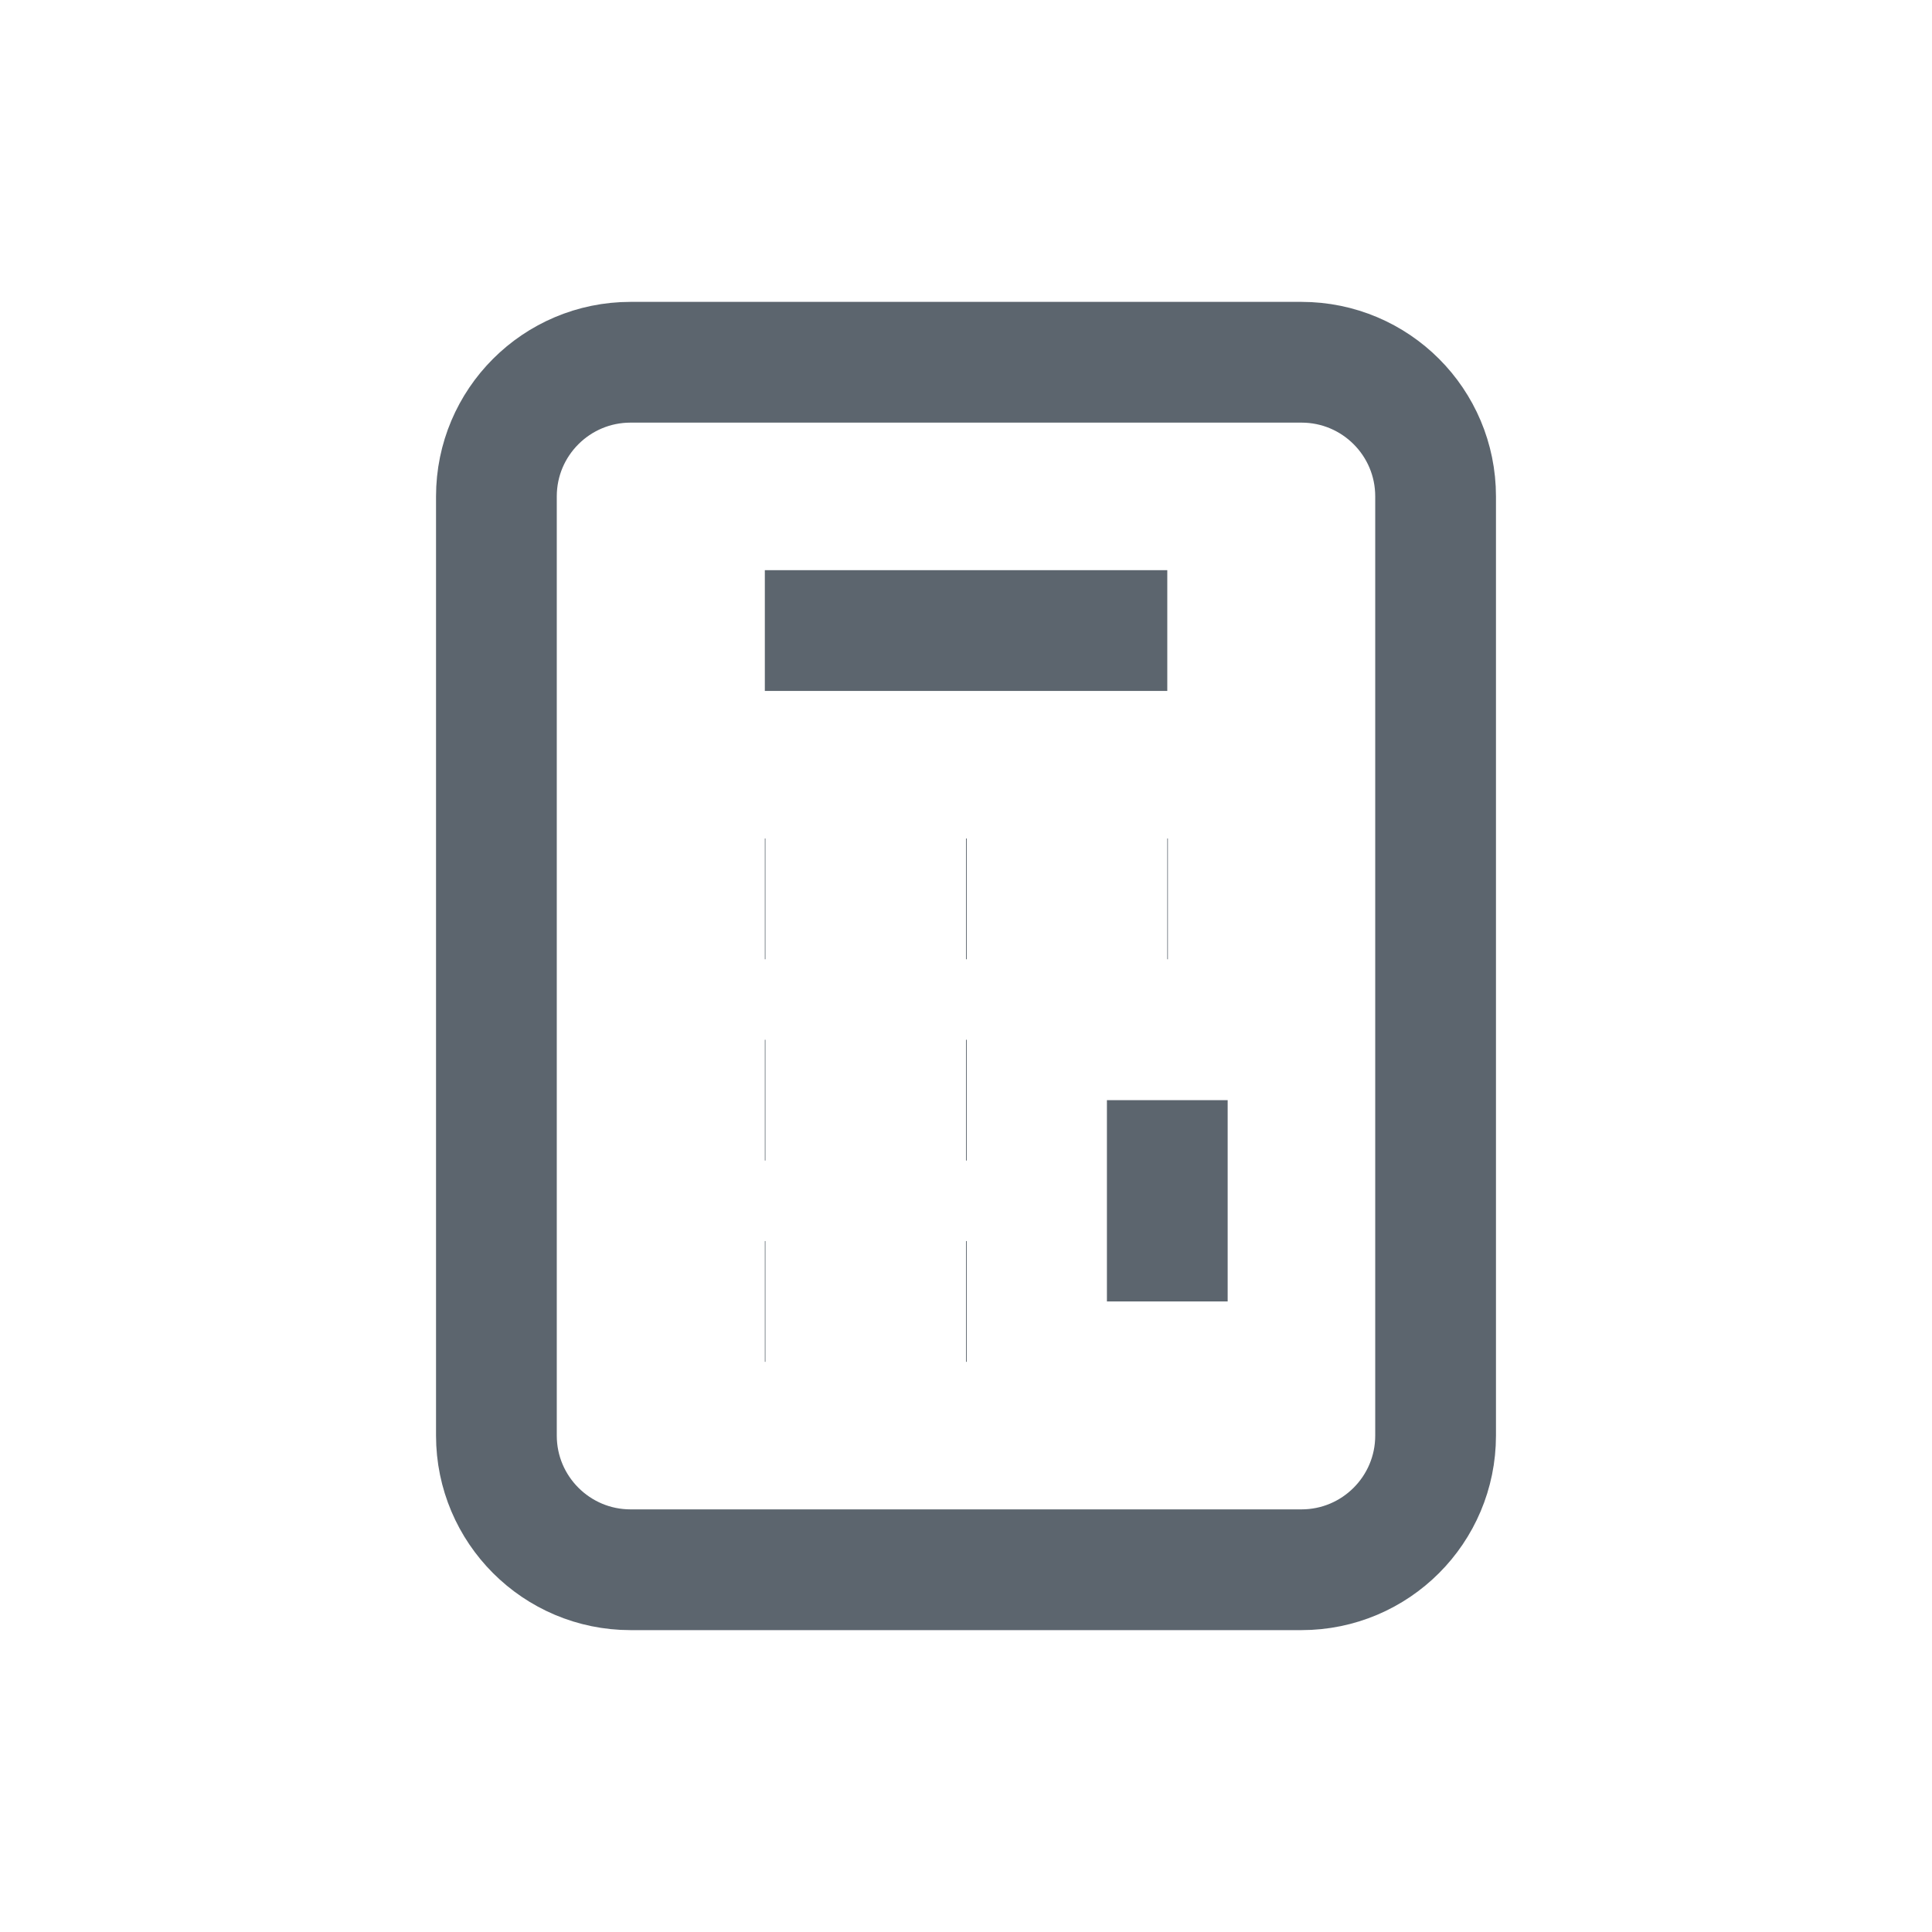 <svg width="16" height="16" viewBox="0 0 16 16" fill="none" xmlns="http://www.w3.org/2000/svg">
<path d="M6.334 5.222H9.667M9.667 10.778V9.111M8 10.778H8.006M6.334 10.778H6.339M6.334 9.111H6.339M8 9.111H8.006M9.667 7.444H9.672M8 7.444H8.006M6.334 7.444H6.339M5.222 13H10.778C11.392 13 11.889 12.502 11.889 11.889V4.111C11.889 3.497 11.392 3 10.778 3H5.222C4.609 3 4.111 3.497 4.111 4.111V11.889C4.111 12.502 4.609 13 5.222 13Z" stroke="#5C656E" strokeWidth="1.13" strokeLinecap="round" strokeLinejoin="round"/>
</svg>
